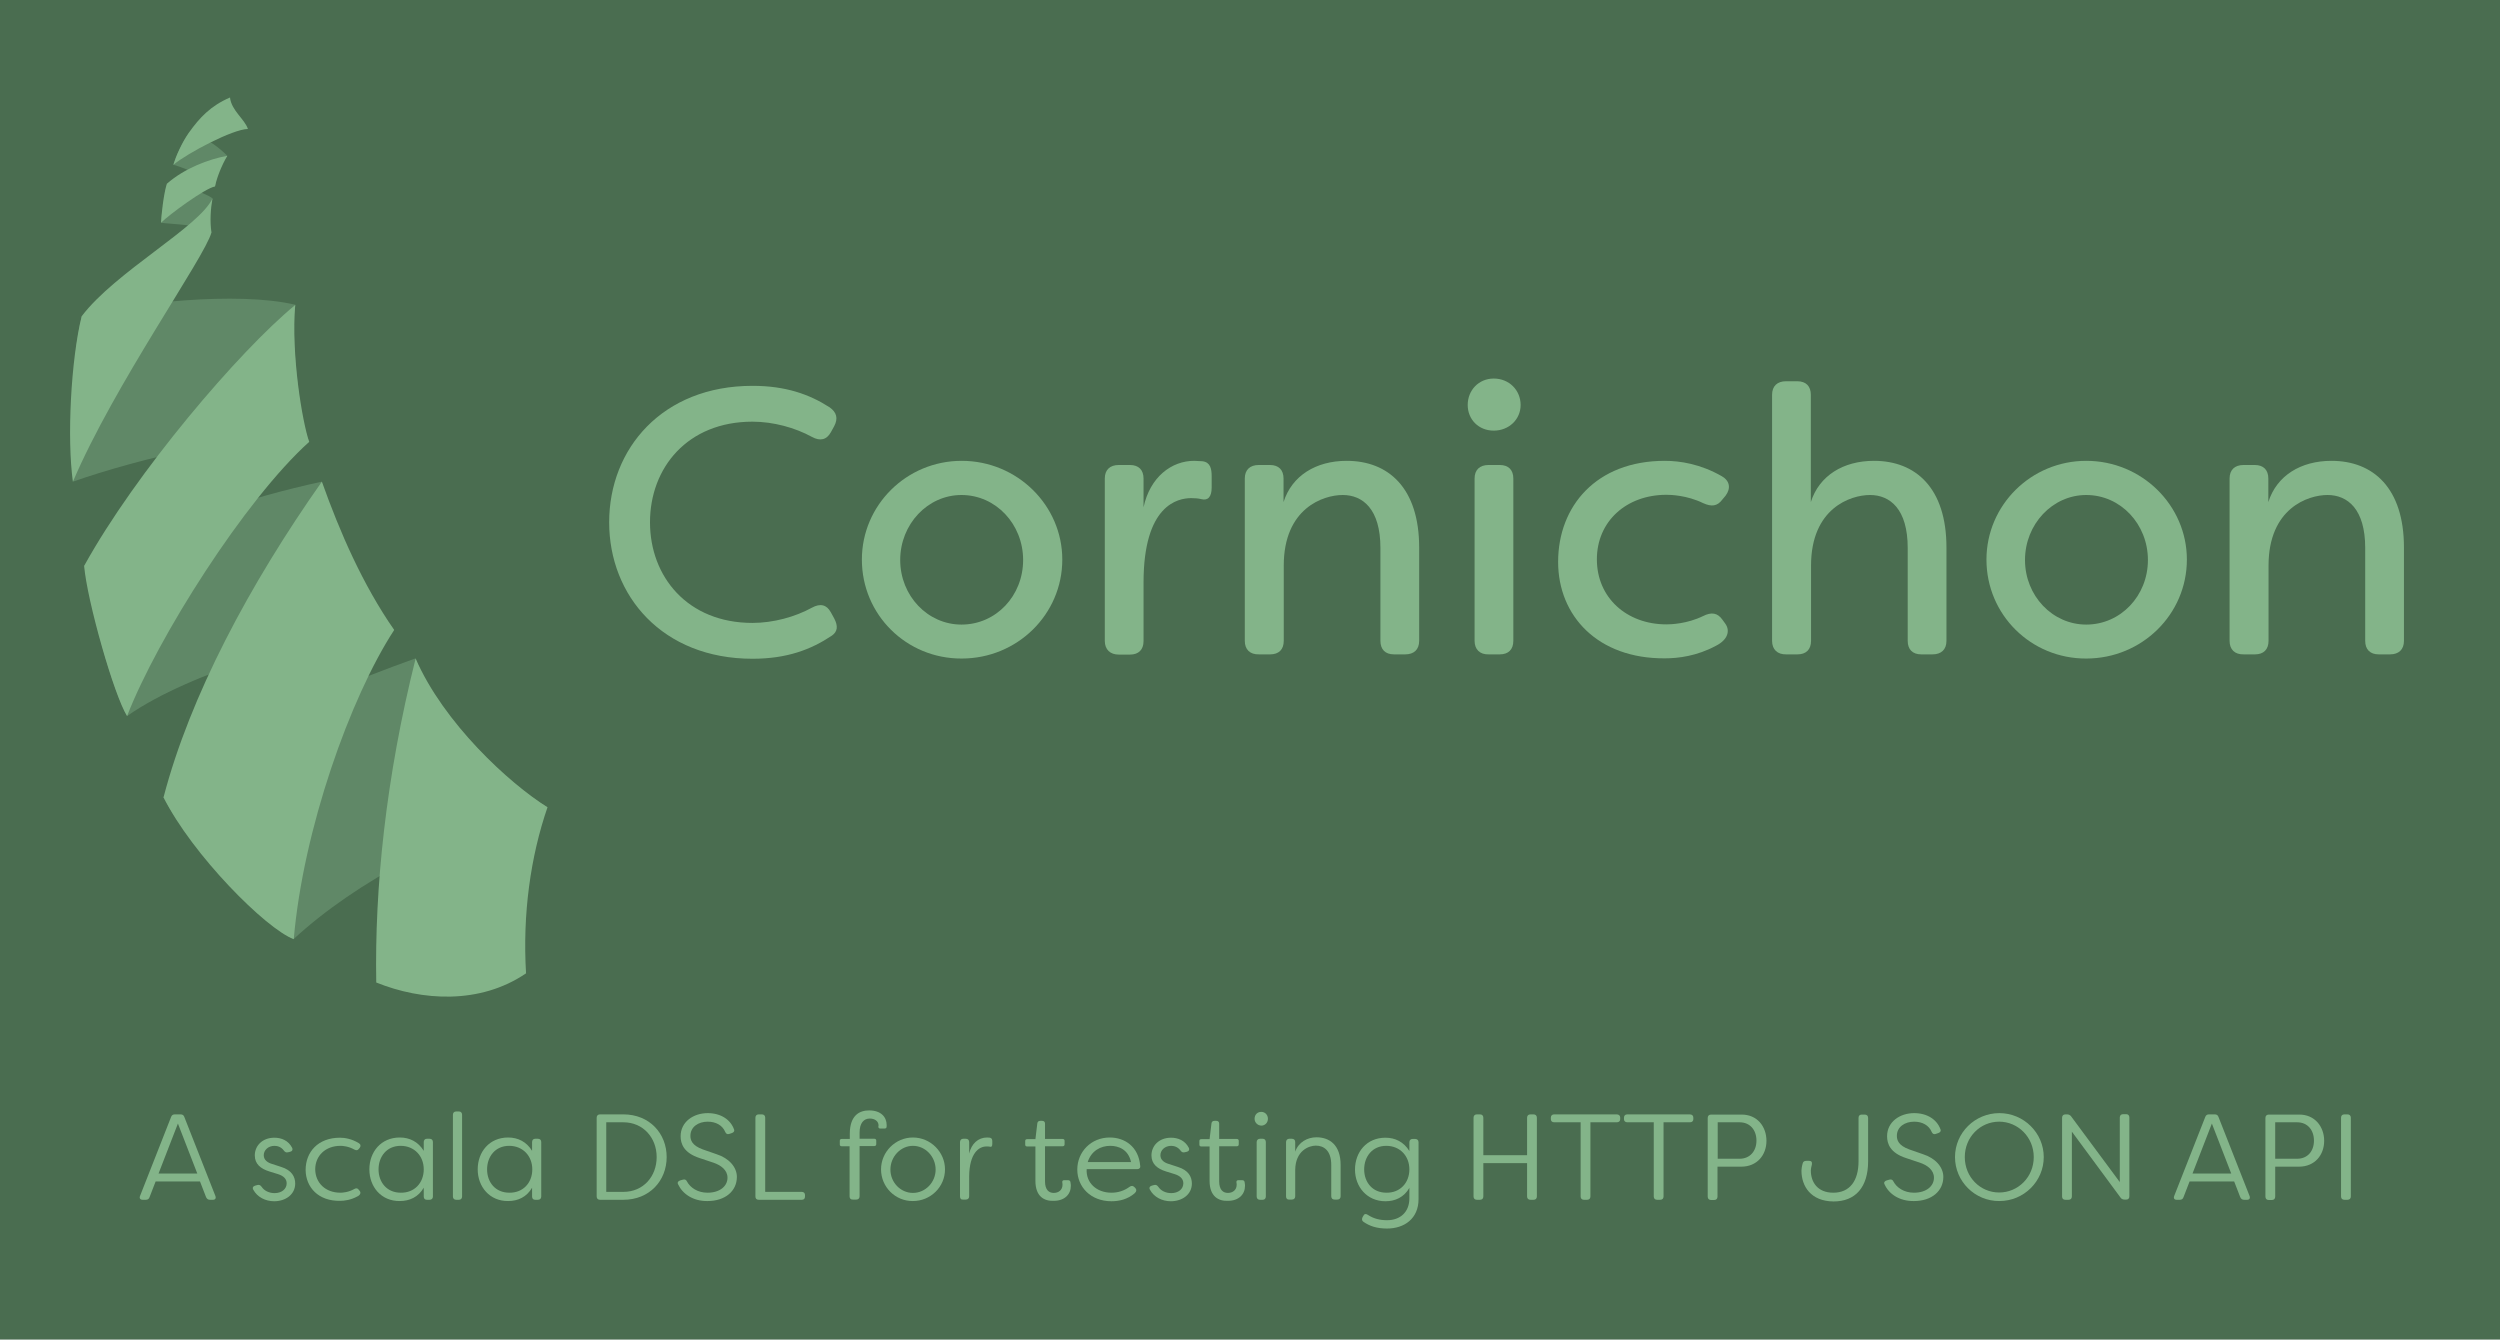 <?xml version="1.0" encoding="utf-8"?>
<!-- Generator: Adobe Illustrator 21.0.2, SVG Export Plug-In . SVG Version: 6.00 Build 0)  -->
<svg version="1.1" id="Layer_1" xmlns="http://www.w3.org/2000/svg" xmlns:xlink="http://www.w3.org/1999/xlink" x="0px" y="0px"
	 viewBox="0 0 1200 643" enable-background="new 0 0 1200 643" xml:space="preserve">
<rect x="-15" y="-11.7" fill="#4A6D50" width="1230" height="668.7"/>
<g>
	<g>
		<g>
			<path fill="#608867" d="M154.4,231.2c-36.4,8-67.1,18.4-114,40.4C44.7,296.8,53,328,61,343.7c30.1-21.2,92.5-39.6,128.2-41.3
				C166.6,272.8,158.2,247.3,154.4,231.2"/>
			<path fill="#608867" d="M199.5,316c-63,22.6-90.7,39.7-121.1,66.7c9,17.2,40.2,56.3,62.5,68.1c29.4-27.3,77.7-53.3,121.9-63.3
				C237.2,372.5,205,334.8,199.5,316"/>
			<path fill="#608867" d="M141.8,146.3c-27.6-6.6-79.7-0.9-102.5,5.5c-5.1,19.4-5.3,55.1-4.3,79.4c29.7-10.5,90.9-25.9,113.5-19.2
				C143.6,203.5,139.3,157.3,141.8,146.3"/>
			<path fill="#608867" d="M96.9,92.6c-5.5-2.2-13.6-4.5-16.7-4.3c-0.7,1.7-2.6,14.1-2.9,18.6c3.1,0.6,15.4,0.7,21.6,3.2
				c1.1,0.4,2,0.9,2.6,1.5c-2.5-4.7-0.6-13.5,0.5-16.4C101.1,94.5,99.2,93.5,96.9,92.6"/>
			<path fill="#608867" d="M94.8,64.9c-1.3-0.5-2.7-1-4-1.3c-3,4.2-5.9,10.3-7.6,15.5c1.8,0.5,3.7,1.1,5.6,1.9
				c5.2,2.1,10.4,5.2,14.4,8.5c0.8-4.7,1.7-10.1,5.9-14.7C105.2,70.8,100,67.1,94.8,64.9"/>
		</g>
		<g id="Front">
			<path display="none" fill="#83B489" d="M202.8,477.5c11.9,4.8,29.8,3.2,49.6-10.4c27.5-19.4,43.5-50.4,10.3-79.7
				C246.4,373,213,347.1,199.5,316C185.1,373.5,184.6,439.6,202.8,477.5z"/>
			<path fill="#83B489" d="M180.6,471.6c21.8,8.8,49.7,10.7,71.9-4.4c-1.7-28.3,2.1-55.9,10.3-79.7c-18.5-11.6-49.8-40.4-63.3-71.4
				C185.1,373.5,179.8,426.6,180.6,471.6z"/>
			<path display="none" fill="#83B489" d="M192.5,464c29.8,2.9,50.9,10.9,74.4-0.1c-10.2-26.6-12.7-54.8-4.1-76.5
				c-18.5-11.6-49.8-40.4-63.3-71.4C185.1,373.5,191.7,419.1,192.5,464z"/>
			<path fill="#83B489" d="M141,450.8c4.5-52.4,27-115.9,48.2-148.4c-15.2-22-26-46.8-34.7-71.2c-34.6,49.1-63.3,102.8-76,151.5
				C92.2,410.2,127.7,445.9,141,450.8z"/>
			<path fill="#83B489" d="M61,343.7c14.5-37.5,56.7-104,87.4-131.6c-3.3-9.6-8.7-41.8-6.7-65.7c-26.9,22.1-76.6,80.4-101.3,125.2
				C41.7,288.1,54.8,334,61,343.7z"/>
			<path fill="#83B489" d="M39.2,151.8c16.2-21.4,56.7-43,62.8-56.6c-0.9,5-1.3,11-0.5,16.4c-3.2,11.9-46.6,72.9-66.5,119.6
				C32.1,210.7,34,172.9,39.2,151.8z"/>
			<path fill="#83B489" d="M77.3,106.9c3.8-3.8,21-16.5,25.9-17.4c0.9-4.4,3.3-10.3,5.9-14.7c-8.7,1.5-20.6,6-29,13.4
				C78.5,93.1,77.4,103.7,77.3,106.9z"/>
			<path fill="#83B489" d="M83.2,79.1c6.9-5.7,28.6-17.1,35.8-17.2c-1.6-4.8-7.9-8.8-8.6-15.1c-9.3,4-14.6,9.7-19.6,16.7
				C87.2,68.6,84.4,75.1,83.2,79.1z"/>
		</g>
	</g>
	<g>
		<path fill="#83B489" d="M292.4,250.7c0-35.4,25.6-65.5,68.8-65.5c15.8,0,27.2,4,37,10.3c3.4,2.4,4.2,5.3,2.2,9.1l-1.6,2.9
			c-2,3.6-5.1,4.4-9.1,2.2c-8-4.4-18.5-7.3-28.5-7.3c-31.2,0-49.2,22.1-49.2,48.3c0,26.1,18,48.3,49.2,48.3c10,0,20.5-2.9,28.5-7.3
			c4-2.2,7.1-1.5,9.1,2.2l1.6,2.9c2,3.8,1.6,6.4-1.1,8.3c-10,6.7-21.6,11.1-38.1,11.1C318,316.2,292.4,286,292.4,250.7z"/>
		<path fill="#83B489" d="M413.7,268.6c0-26.1,21.4-47.4,47.9-47.4c26.7,0,48.3,21.4,48.3,47.4c0,26.3-21.6,47.5-48.3,47.5
			C435.1,316.2,413.7,295.1,413.7,268.6z M491.1,268.8c0-17.2-13.1-31.2-29.6-31.2c-16.2,0-29.4,14-29.4,31.2s13.2,31,29.4,31
			C478.1,299.8,491.1,286,491.1,268.8z"/>
		<path fill="#83B489" d="M530.3,307.6v-77.9c0-4.2,2.5-6.5,6.7-6.5h5.4c4.2,0,6.5,2.4,6.5,6.5v13.8c3.1-14.5,13.4-22.3,24.3-22.3
			l4,0.2c3.8,0.5,4.4,3.6,4.4,7.3v5.3c0,4.5-1.8,6.4-4.9,5.6c-1.6-0.4-3.3-0.5-4.9-0.5c-6.5,0-22.9,3.3-22.9,40.5v28.1
			c0,4.2-2.4,6.5-6.5,6.5H537C532.9,314.2,530.3,311.8,530.3,307.6z"/>
		<path fill="#83B489" d="M597.5,307.6v-77.9c0-4.2,2.5-6.5,6.7-6.5h5.4c4.2,0,6.5,2.4,6.5,6.5V241c4-12.7,15.6-19.8,30.3-19.8
			c20.1,0,34.8,13.1,34.8,41.6v44.8c0,4.2-2.5,6.5-6.7,6.5h-5.4c-4.2,0-6.5-2.4-6.5-6.5V263c0-18.7-8.5-25.4-18.1-25.4
			c-9.4,0-28.3,6.4-28.3,33.9v36.1c0,4.2-2.4,6.5-6.5,6.5h-5.4C600,314.2,597.5,311.8,597.5,307.6z"/>
		<path fill="#83B489" d="M704.5,194.4c0-7.1,5.3-12.7,12.5-12.7c7.4,0,12.9,5.6,12.9,12.7c0,6.9-5.6,12.3-12.9,12.3
			S704.5,201.3,704.5,194.4z M707.8,307.6v-77.9c0-4.2,2.5-6.5,6.7-6.5h5.4c4.2,0,6.5,2.4,6.5,6.5v77.9c0,4.2-2.4,6.5-6.5,6.5h-5.4
			C710.4,314.2,707.8,311.8,707.8,307.6z"/>
		<path fill="#83B489" d="M747.9,269.7c0-26.7,18.3-48.5,51.2-48.5c7.3,0,17.1,1.5,27.4,7.4c3.8,2.2,4.4,5.8,1.8,9.3l-1.5,1.8
			c-2.5,3.4-5.3,3.6-9.3,1.8c-7.8-3.8-15.6-4-17.6-4c-19.2,0-33.4,12.7-33.4,31c0,18.3,14.2,31.2,33.4,31.2c2,0,9.8-0.2,17.6-4
			c4-2,6.9-1.6,9.3,1.8l1.3,1.8c2.5,3.4,1.3,7.8-4.5,10.7c-9.1,4.9-18,6-24.5,6C767,316.2,747.9,295.7,747.9,269.7z"/>
		<path fill="#83B489" d="M850.6,307.6V189.5c0-4.2,2.5-6.5,6.7-6.5h5.4c4.2,0,6.5,2.4,6.5,6.5V241c4-12.7,15.6-19.8,30.3-19.8
			c20.1,0,34.8,13.1,34.8,41.6v44.8c0,4.2-2.5,6.5-6.7,6.5h-5.4c-4.2,0-6.5-2.4-6.5-6.5V263c0-18.7-8.5-25.4-18.1-25.4
			c-9.4,0-28.3,6.4-28.3,33.9v36.1c0,4.2-2.4,6.5-6.5,6.5h-5.4C853.2,314.2,850.6,311.8,850.6,307.6z"/>
		<path fill="#83B489" d="M953.5,268.6c0-26.1,21.4-47.4,47.9-47.4c26.7,0,48.3,21.4,48.3,47.4c0,26.3-21.6,47.5-48.3,47.5
			C974.9,316.2,953.5,295.1,953.5,268.6z M1031,268.8c0-17.2-13.1-31.2-29.6-31.2c-16.2,0-29.4,14-29.4,31.2s13.2,31,29.4,31
			C1017.9,299.8,1031,286,1031,268.8z"/>
		<path fill="#83B489" d="M1070.2,307.6v-77.9c0-4.2,2.5-6.5,6.7-6.5h5.4c4.2,0,6.5,2.4,6.5,6.5V241c4-12.7,15.6-19.8,30.3-19.8
			c20.1,0,34.8,13.1,34.8,41.6v44.8c0,4.2-2.5,6.5-6.7,6.5h-5.4c-4.2,0-6.5-2.4-6.5-6.5V263c0-18.7-8.5-25.4-18.1-25.4
			c-9.4,0-28.3,6.4-28.3,33.9v36.1c0,4.2-2.4,6.5-6.5,6.5h-5.4C1072.7,314.2,1070.2,311.8,1070.2,307.6z"/>
	</g>
</g>
<g>
	<path fill="#83B489" d="M67.2,574.1l14.9-37.9c0.3-0.9,0.9-1.3,1.8-1.3h2.8c0.9,0,1.5,0.4,1.8,1.3l14.9,37.9
		c0.4,1.1-0.1,1.8-1.2,1.8h-1.4c-0.9,0-1.5-0.4-1.9-1.3l-2.9-7.5H74.7l-2.9,7.5c-0.3,0.9-0.9,1.3-1.8,1.3h-1.5
		C67.3,575.9,66.8,575.2,67.2,574.1z M94.7,563.3l-9.3-24l-9.3,24H94.7z"/>
	<path fill="#83B489" d="M121.6,571.1c-0.6-1-0.1-1.7,0.9-2l1.1-0.3c0.9-0.2,1.4,0.1,2,0.9c1.2,1.8,3.5,3,6.2,3
		c3.3,0,5.8-1.9,5.8-4.7c0-2.2-1.6-3.6-4.1-4.4l-4.2-1.3c-4.2-1.3-7-3.6-7-7.7c0-4.6,3.6-8.5,9.4-8.5c3.3,0,6.7,1.3,8.5,4.8
		c0.5,1,0,1.8-1.1,2l-0.9,0.2c-0.9,0.2-1.4-0.1-2-0.9c-1.1-1.5-2.8-2.2-4.4-2.2c-3.2,0-5.2,2.2-5.2,4.5c0,2.4,2,3.6,4,4.2l4.3,1.4
		c5.2,1.6,6.8,4.8,6.8,8c0,5.3-4.7,8.5-10.1,8.5C127.4,576.6,123.5,574.6,121.6,571.1z"/>
	<path fill="#83B489" d="M146.7,561.6c0-8.6,5.9-15.5,16.5-15.5c2.2,0,5.6,0.5,9,2.6c0.9,0.5,1.1,1.4,0.5,2.2l-0.4,0.5
		c-0.6,0.8-1.2,0.9-2.2,0.4c-2.8-1.6-5.6-1.8-6.7-1.8c-7.2,0-12.1,4.8-12.1,11.3c0.1,6.5,4.9,11.2,12.1,11.2c1.1,0,3.9-0.2,6.7-1.8
		c0.9-0.5,1.6-0.4,2.2,0.5l0.4,0.5c0.6,0.8,0.3,1.9-1.2,2.6c-3.1,1.7-6.2,2.1-8.2,2.1C152.8,576.6,146.8,569.9,146.7,561.6z"/>
	<path fill="#83B489" d="M177.3,561.3c0-8.4,5.6-15.3,14.6-15.3c4.7,0,8.8,2,11.5,6.4v-4.2c0-0.9,0.5-1.6,1.5-1.6h1.3
		c1,0,1.6,0.6,1.6,1.6v26.1c0,1-0.6,1.6-1.6,1.6h-1.3c-1,0-1.5-0.6-1.5-1.6v-4.2c-2.6,4.5-6.8,6.4-11.5,6.4
		C183,576.6,177.3,569.7,177.3,561.3z M203.4,561.3c0-6.4-4.5-11.3-11.1-11.3c-6.7,0-10.6,5.2-10.6,11.3s3.9,11.2,10.7,11.2
		C198.8,572.6,203.4,567.9,203.4,561.3z"/>
	<path fill="#83B489" d="M217.4,574.3v-39.2c0-1,0.6-1.6,1.6-1.6h1.3c0.9,0,1.5,0.6,1.5,1.6v39.2c0,1-0.6,1.6-1.5,1.6H219
		C218,575.9,217.4,575.3,217.4,574.3z"/>
	<path fill="#83B489" d="M229.3,561.3c0-8.4,5.6-15.3,14.6-15.3c4.7,0,8.8,2,11.5,6.4v-4.2c0-0.9,0.5-1.6,1.5-1.6h1.3
		c1,0,1.6,0.6,1.6,1.6v26.1c0,1-0.6,1.6-1.6,1.6h-1.3c-1,0-1.5-0.6-1.5-1.6v-4.2c-2.6,4.5-6.8,6.4-11.5,6.4
		C235.1,576.6,229.3,569.7,229.3,561.3z M255.5,561.3c0-6.4-4.5-11.3-11.1-11.3c-6.7,0-10.6,5.2-10.6,11.3s3.9,11.2,10.7,11.2
		C250.9,572.6,255.5,567.9,255.5,561.3z"/>
	<path fill="#83B489" d="M286.4,574.3v-37.8c0-1,0.6-1.6,1.6-1.6h11.2c12.6,0,20.8,9.2,20.8,20.5s-8.2,20.5-20.8,20.5h-11.2
		C287,575.9,286.4,575.3,286.4,574.3z M299.2,572.1c9.7,0,16-7.5,16-16.7s-6.4-16.7-16-16.7H291v33.4H299.2z"/>
	<path fill="#83B489" d="M325.5,568.5c-0.5-0.9,0-1.6,1-1.9l1.4-0.4c0.9-0.2,1.5,0.1,1.9,1c1.5,2.8,5,5.3,9.8,5.3
		c6,0,9.6-3.2,9.6-7.2c0-3.7-3.2-6-6.7-7.2l-6.6-2.2c-7.8-2.5-9.2-7-9.2-10.5c0-6.9,6.1-11.1,13-11.1c6.3,0,10.9,3.1,12.6,7.7
		c0.4,0.9-0.1,1.6-1.1,1.9l-1.2,0.4c-0.9,0.3-1.5-0.1-1.9-1c-1.3-3.1-4.4-4.9-8.4-4.9c-4.5,0-8.3,2.5-8.3,6.8c0,2,0.7,4.6,5.9,6.5
		l6.6,2.3c6,1.9,9.8,6.2,9.8,10.9c0,6.8-5.6,11.6-14.1,11.6C332.6,576.6,327.6,573,325.5,568.5z"/>
	<path fill="#83B489" d="M362.6,574.3v-37.8c0-1,0.6-1.6,1.6-1.6h1.5c1,0,1.6,0.6,1.6,1.6v35.6h17.6c0.9,0,1.5,0.6,1.5,1.5v0.7
		c0,1-0.5,1.6-1.5,1.6h-20.7C363.1,575.9,362.6,575.3,362.6,574.3z"/>
	<path fill="#83B489" d="M407.8,574.3v-24.1H404c-0.6,0-0.9-0.3-0.9-0.9v-1.7c0-0.6,0.3-0.9,0.9-0.9h3.9v-2.4
		c0-9.2,4.9-11.3,9.3-11.3c5.6,0,8.4,3.1,8.4,7.1c0,0.3,0,0.7-0.1,1.1c-0.1,0.3-0.5,0.5-0.8,0.5h-2.2c-0.5,0-0.9-0.3-0.9-0.9
		c0.1-0.3,0.1-0.5,0.1-0.6c0-2-1.8-3.3-4.2-3.3c-2.9,0-4.9,2.2-4.9,6.7v3h7.1c0.6,0,0.9,0.4,0.9,0.9v1.7c0,0.6-0.4,0.9-0.9,0.9h-7.1
		v24.1c0,1-0.6,1.6-1.6,1.6h-1.5C408.4,575.9,407.8,575.3,407.8,574.3z"/>
	<path fill="#83B489" d="M422.9,561.3c0-8.4,6.9-15.3,15.3-15.3c8.5,0,15.4,7,15.4,15.3c0,8.4-6.9,15.2-15.4,15.2
		C429.8,576.6,422.9,569.8,422.9,561.3z M449.1,561.4c0-6.2-4.9-11.4-10.9-11.4c-5.9,0-10.8,5.2-10.8,11.4c0,6.2,4.9,11.2,10.8,11.2
		C444.2,572.6,449.1,567.5,449.1,561.4z"/>
	<path fill="#83B489" d="M460.8,574.3v-26.1c0-0.9,0.6-1.6,1.5-1.6h1.3c1,0,1.6,0.6,1.6,1.6v5.5c1.1-4.7,4.3-7.7,8.6-7.7
		c0.4,0,1,0.1,1.4,0.1c0.9,0.2,1.1,0.9,1.1,1.8v1.2c0,1.1-0.4,1.6-1.2,1.3c-0.5-0.1-1.1-0.1-1.6-0.1c-3.7,0-8.2,3.3-8.3,14.4v9.5
		c0,1-0.6,1.6-1.6,1.6h-1.3C461.3,575.9,460.8,575.3,460.8,574.3z"/>
	<path fill="#83B489" d="M497,566.8v-16.5h-4c-0.6,0-0.9-0.3-0.9-0.9v-1.7c0-0.6,0.3-0.9,0.9-0.9h4l0.9-7.5c0.1-0.9,0.6-1.3,1.5-1.3
		h0.8c0.9,0,1.4,0.5,1.4,1.3v7.4h8.5c0.6,0,0.9,0.4,0.9,0.9v1.7c0,0.6-0.4,0.9-0.9,0.9h-8.5v16.8c0,4.3,2,5.6,4.2,5.6
		c2.3,0,4.2-1.4,4.2-3.9c0-0.2,0-0.6-0.1-1.1c-0.1-0.7,0.2-1.1,0.8-1.1h2c0.5,0,0.9,0.2,1.1,0.8c0.2,0.9,0.2,1.9,0.2,1.9
		c0,4-2.9,7.2-8.2,7.2C501.3,576.6,497,574.4,497,566.8z"/>
	<path fill="#83B489" d="M517.1,561.4c0-8.5,6.6-15.4,15.6-15.4c7.1,0,13.8,4.3,14.6,13.6c0.2,1-0.5,1.6-1.5,1.6h-24.2
		c-0.4,6.5,4.7,11.3,11.9,11.3c3.1,0,6.1-0.9,8.8-2.9c0.8-0.5,1.5-0.5,2.2,0.2l0.5,0.5c0.6,0.7,0.6,1.6-0.4,2.5
		c-3.4,2.9-7.4,3.8-11.1,3.8C523.5,576.6,517.1,569.7,517.1,561.4z M542.9,557.8c-1.3-6-5.9-7.8-10-7.8c-4.6,0-9.1,2.4-10.8,7.8
		H542.9z"/>
	<path fill="#83B489" d="M552,571.1c-0.6-1-0.1-1.7,0.9-2l1.1-0.3c0.9-0.2,1.4,0.1,2,0.9c1.2,1.8,3.5,3,6.2,3c3.3,0,5.8-1.9,5.8-4.7
		c0-2.2-1.6-3.6-4.1-4.4l-4.2-1.3c-4.2-1.3-7-3.6-7-7.7c0-4.6,3.6-8.5,9.4-8.5c3.3,0,6.7,1.3,8.5,4.8c0.5,1,0,1.8-1.1,2l-0.9,0.2
		c-0.9,0.2-1.4-0.1-2-0.9c-1.1-1.5-2.8-2.2-4.4-2.2c-3.2,0-5.2,2.2-5.2,4.5c0,2.4,2,3.6,4,4.2l4.3,1.4c5.2,1.6,6.8,4.8,6.8,8
		c0,5.3-4.7,8.5-10.1,8.5C557.8,576.6,553.9,574.6,552,571.1z"/>
	<path fill="#83B489" d="M580.6,566.8v-16.5h-4c-0.6,0-0.9-0.3-0.9-0.9v-1.7c0-0.6,0.3-0.9,0.9-0.9h4l0.9-7.5
		c0.1-0.9,0.6-1.3,1.5-1.3h0.8c0.9,0,1.4,0.5,1.4,1.3v7.4h8.5c0.6,0,0.9,0.4,0.9,0.9v1.7c0,0.6-0.4,0.9-0.9,0.9h-8.5v16.8
		c0,4.3,2,5.6,4.2,5.6c2.3,0,4.2-1.4,4.2-3.9c0-0.2,0-0.6-0.1-1.1c-0.1-0.7,0.2-1.1,0.8-1.1h2c0.5,0,0.9,0.2,1.1,0.8
		c0.2,0.9,0.2,1.9,0.2,1.9c0,4-2.9,7.2-8.2,7.2C585,576.6,580.6,574.4,580.6,566.8z"/>
	<path fill="#83B489" d="M602.2,537c0-1.9,1.3-3.3,3.2-3.3c1.8,0,3.2,1.4,3.2,3.3c0,1.9-1.4,3.3-3.2,3.3
		C603.6,540.2,602.2,538.8,602.2,537z M603.2,574.3v-26.1c0-0.9,0.6-1.6,1.6-1.6h1.3c0.9,0,1.5,0.6,1.5,1.6v26.1
		c0,1-0.6,1.6-1.5,1.6h-1.3C603.8,575.9,603.2,575.3,603.2,574.3z"/>
	<path fill="#83B489" d="M617.3,574.3v-26.1c0-0.9,0.6-1.6,1.5-1.6h1.3c1,0,1.6,0.6,1.6,1.6v4.6c1.6-4.6,5.9-6.9,10.2-6.9
		c6.2,0,11.6,3.6,11.6,13.3v15c0,1-0.6,1.6-1.6,1.6h-1.3c-1,0-1.6-0.6-1.6-1.6v-15c0-7.1-3.7-9.3-7.4-9.3c-3.2,0-9.8,2.3-9.9,11.7
		v12.6c0,1-0.6,1.6-1.6,1.6h-1.3C617.9,575.9,617.3,575.3,617.3,574.3z"/>
	<path fill="#83B489" d="M654.5,586.5c-0.8-0.5-0.9-1.3-0.5-2.2l0.4-0.7c0.5-1,1.2-1.1,2.1-0.5c2.9,1.9,5.9,2.6,9.3,2.6
		c6.3,0,10.7-3.9,10.7-10.5v-5c-2.6,4.5-6.8,6.4-11.5,6.4c-8.8,0-14.6-6.9-14.6-15.2c0-8.4,5.6-15.3,14.6-15.3c4.7,0,8.8,2,11.5,6.4
		v-4.2c0-0.9,0.5-1.6,1.5-1.6h1.3c1,0,1.6,0.6,1.6,1.6v27.3c0,9.4-6.9,14.1-15.1,14.1C660.8,589.7,657.4,588.5,654.5,586.5z
		 M676.5,561.3c0-6.4-4.5-11.3-11.1-11.3c-6.7,0-10.6,5.2-10.6,11.3s3.9,11.2,10.7,11.2C671.9,572.6,676.5,567.9,676.5,561.3z"/>
	<path fill="#83B489" d="M707.3,574.3v-37.8c0-1,0.6-1.6,1.6-1.6h1.5c1,0,1.6,0.6,1.6,1.6v18h21v-18c0-1,0.6-1.6,1.6-1.6h1.5
		c1,0,1.6,0.6,1.6,1.6v37.8c0,1-0.6,1.6-1.6,1.6h-1.5c-1,0-1.6-0.6-1.6-1.6v-16h-21v16c0,1-0.6,1.6-1.6,1.6h-1.5
		C707.9,575.9,707.3,575.3,707.3,574.3z"/>
	<path fill="#83B489" d="M777.7,536.5v0.7c0,0.9-0.6,1.5-1.6,1.5h-12.7v35.6c0,1-0.6,1.6-1.6,1.6h-1.5c-1,0-1.6-0.6-1.6-1.6v-35.6
		h-12.7c-1,0-1.6-0.6-1.6-1.5v-0.7c0-1,0.6-1.6,1.6-1.6h30C777.1,534.9,777.7,535.5,777.7,536.5z"/>
	<path fill="#83B489" d="M812.8,536.5v0.7c0,0.9-0.6,1.5-1.6,1.5h-12.7v35.6c0,1-0.6,1.6-1.6,1.6h-1.5c-1,0-1.6-0.6-1.6-1.6v-35.6
		h-12.7c-1,0-1.6-0.6-1.6-1.5v-0.7c0-1,0.6-1.6,1.6-1.6h30C812.2,534.9,812.8,535.5,812.8,536.5z"/>
	<path fill="#83B489" d="M847.9,547.6c0,6.8-4.5,12.4-12.1,12.4h-11.4v14.4c0,1-0.6,1.6-1.6,1.6h-1.5c-1,0-1.6-0.6-1.6-1.6v-37.8
		c0-1,0.6-1.6,1.6-1.6h14.5C843.5,534.9,847.9,540.8,847.9,547.6z M843.1,547.5c0-5-3-8.8-8.1-8.8h-10.5v17.5h10.5
		C840,556.2,843.1,552.5,843.1,547.5z"/>
	<path fill="#83B489" d="M864.7,561.9c0-0.6,0.2-2.2,0.6-3.5c0.2-0.9,0.9-1.2,1.8-1.2h1.3c1.1,0,1.5,0.6,1.3,1.8
		c-0.3,1.1-0.5,2.2-0.5,2.8c0,5.6,3.2,10.7,10.8,10.7c7.8,0,12.1-5.6,12.1-15.1v-20.8c0-1,0.5-1.6,1.5-1.6h1.5c1,0,1.6,0.6,1.6,1.6
		v20.8c0,12.5-6.1,19.3-16.6,19.3C869.1,576.6,864.7,569.3,864.7,561.9z"/>
	<path fill="#83B489" d="M904.6,568.5c-0.5-0.9,0-1.6,1-1.9l1.4-0.4c0.9-0.2,1.5,0.1,1.9,1c1.5,2.8,5,5.3,9.8,5.3
		c6,0,9.6-3.2,9.6-7.2c0-3.7-3.2-6-6.7-7.2l-6.6-2.2c-7.8-2.5-9.2-7-9.2-10.5c0-6.9,6.1-11.1,13-11.1c6.3,0,10.9,3.1,12.6,7.7
		c0.4,0.9-0.1,1.6-1.1,1.9l-1.2,0.4c-0.9,0.3-1.5-0.1-1.9-1c-1.3-3.1-4.4-4.9-8.4-4.9c-4.5,0-8.3,2.5-8.3,6.8c0,2,0.7,4.6,5.9,6.5
		l6.6,2.3c6,1.9,9.8,6.2,9.8,10.9c0,6.8-5.6,11.6-14.1,11.6C911.6,576.6,906.6,573,904.6,568.5z"/>
	<path fill="#83B489" d="M938.4,555.4c0-11.7,9.6-21.1,21.3-21.1c11.7,0,21.3,9.5,21.3,21.1s-9.5,21.1-21.3,21.1
		C948,576.6,938.4,567.1,938.4,555.4z M976.2,555.4c0-9.5-7.5-17-16.6-17c-9.1,0-16.5,7.4-16.5,17s7.4,17,16.5,17
		C968.7,572.4,976.2,565,976.2,555.4z"/>
	<path fill="#83B489" d="M989.8,574.3v-37.8c0-1,0.6-1.6,1.6-1.6h0.8c0.8,0,1.4,0.3,1.9,0.9l23.4,31.6v-31c0-1,0.6-1.6,1.6-1.6h1.5
		c0.9,0,1.5,0.6,1.5,1.6v37.8c0,1-0.5,1.6-1.5,1.6h-0.8c-0.8,0-1.5-0.3-1.9-0.9l-23.4-31.7v31.1c0,1-0.6,1.6-1.6,1.6h-1.5
		C990.3,575.9,989.8,575.3,989.8,574.3z"/>
	<path fill="#83B489" d="M1043.6,574.1l14.9-37.9c0.3-0.9,0.9-1.3,1.8-1.3h2.8c0.9,0,1.5,0.4,1.8,1.3l14.9,37.9
		c0.4,1.1-0.1,1.8-1.2,1.8h-1.4c-0.9,0-1.5-0.4-1.9-1.3l-2.9-7.5h-21.4l-2.9,7.5c-0.3,0.9-0.9,1.3-1.8,1.3h-1.5
		C1043.7,575.9,1043.2,575.2,1043.6,574.1z M1071,563.3l-9.3-24l-9.3,24H1071z"/>
	<path fill="#83B489" d="M1115.6,547.6c0,6.8-4.5,12.4-12.1,12.4h-11.4v14.4c0,1-0.6,1.6-1.6,1.6h-1.5c-1,0-1.6-0.6-1.6-1.6v-37.8
		c0-1,0.6-1.6,1.6-1.6h14.5C1111.1,534.9,1115.6,540.8,1115.6,547.6z M1110.7,547.5c0-5-3-8.8-8.1-8.8h-10.5v17.5h10.5
		C1107.7,556.2,1110.7,552.5,1110.7,547.5z"/>
	<path fill="#83B489" d="M1123.7,574.3v-37.8c0-1,0.6-1.6,1.6-1.6h1.5c1,0,1.6,0.6,1.6,1.6v37.8c0,1-0.6,1.6-1.6,1.6h-1.5
		C1124.3,575.9,1123.7,575.3,1123.7,574.3z"/>
</g>
</svg>
